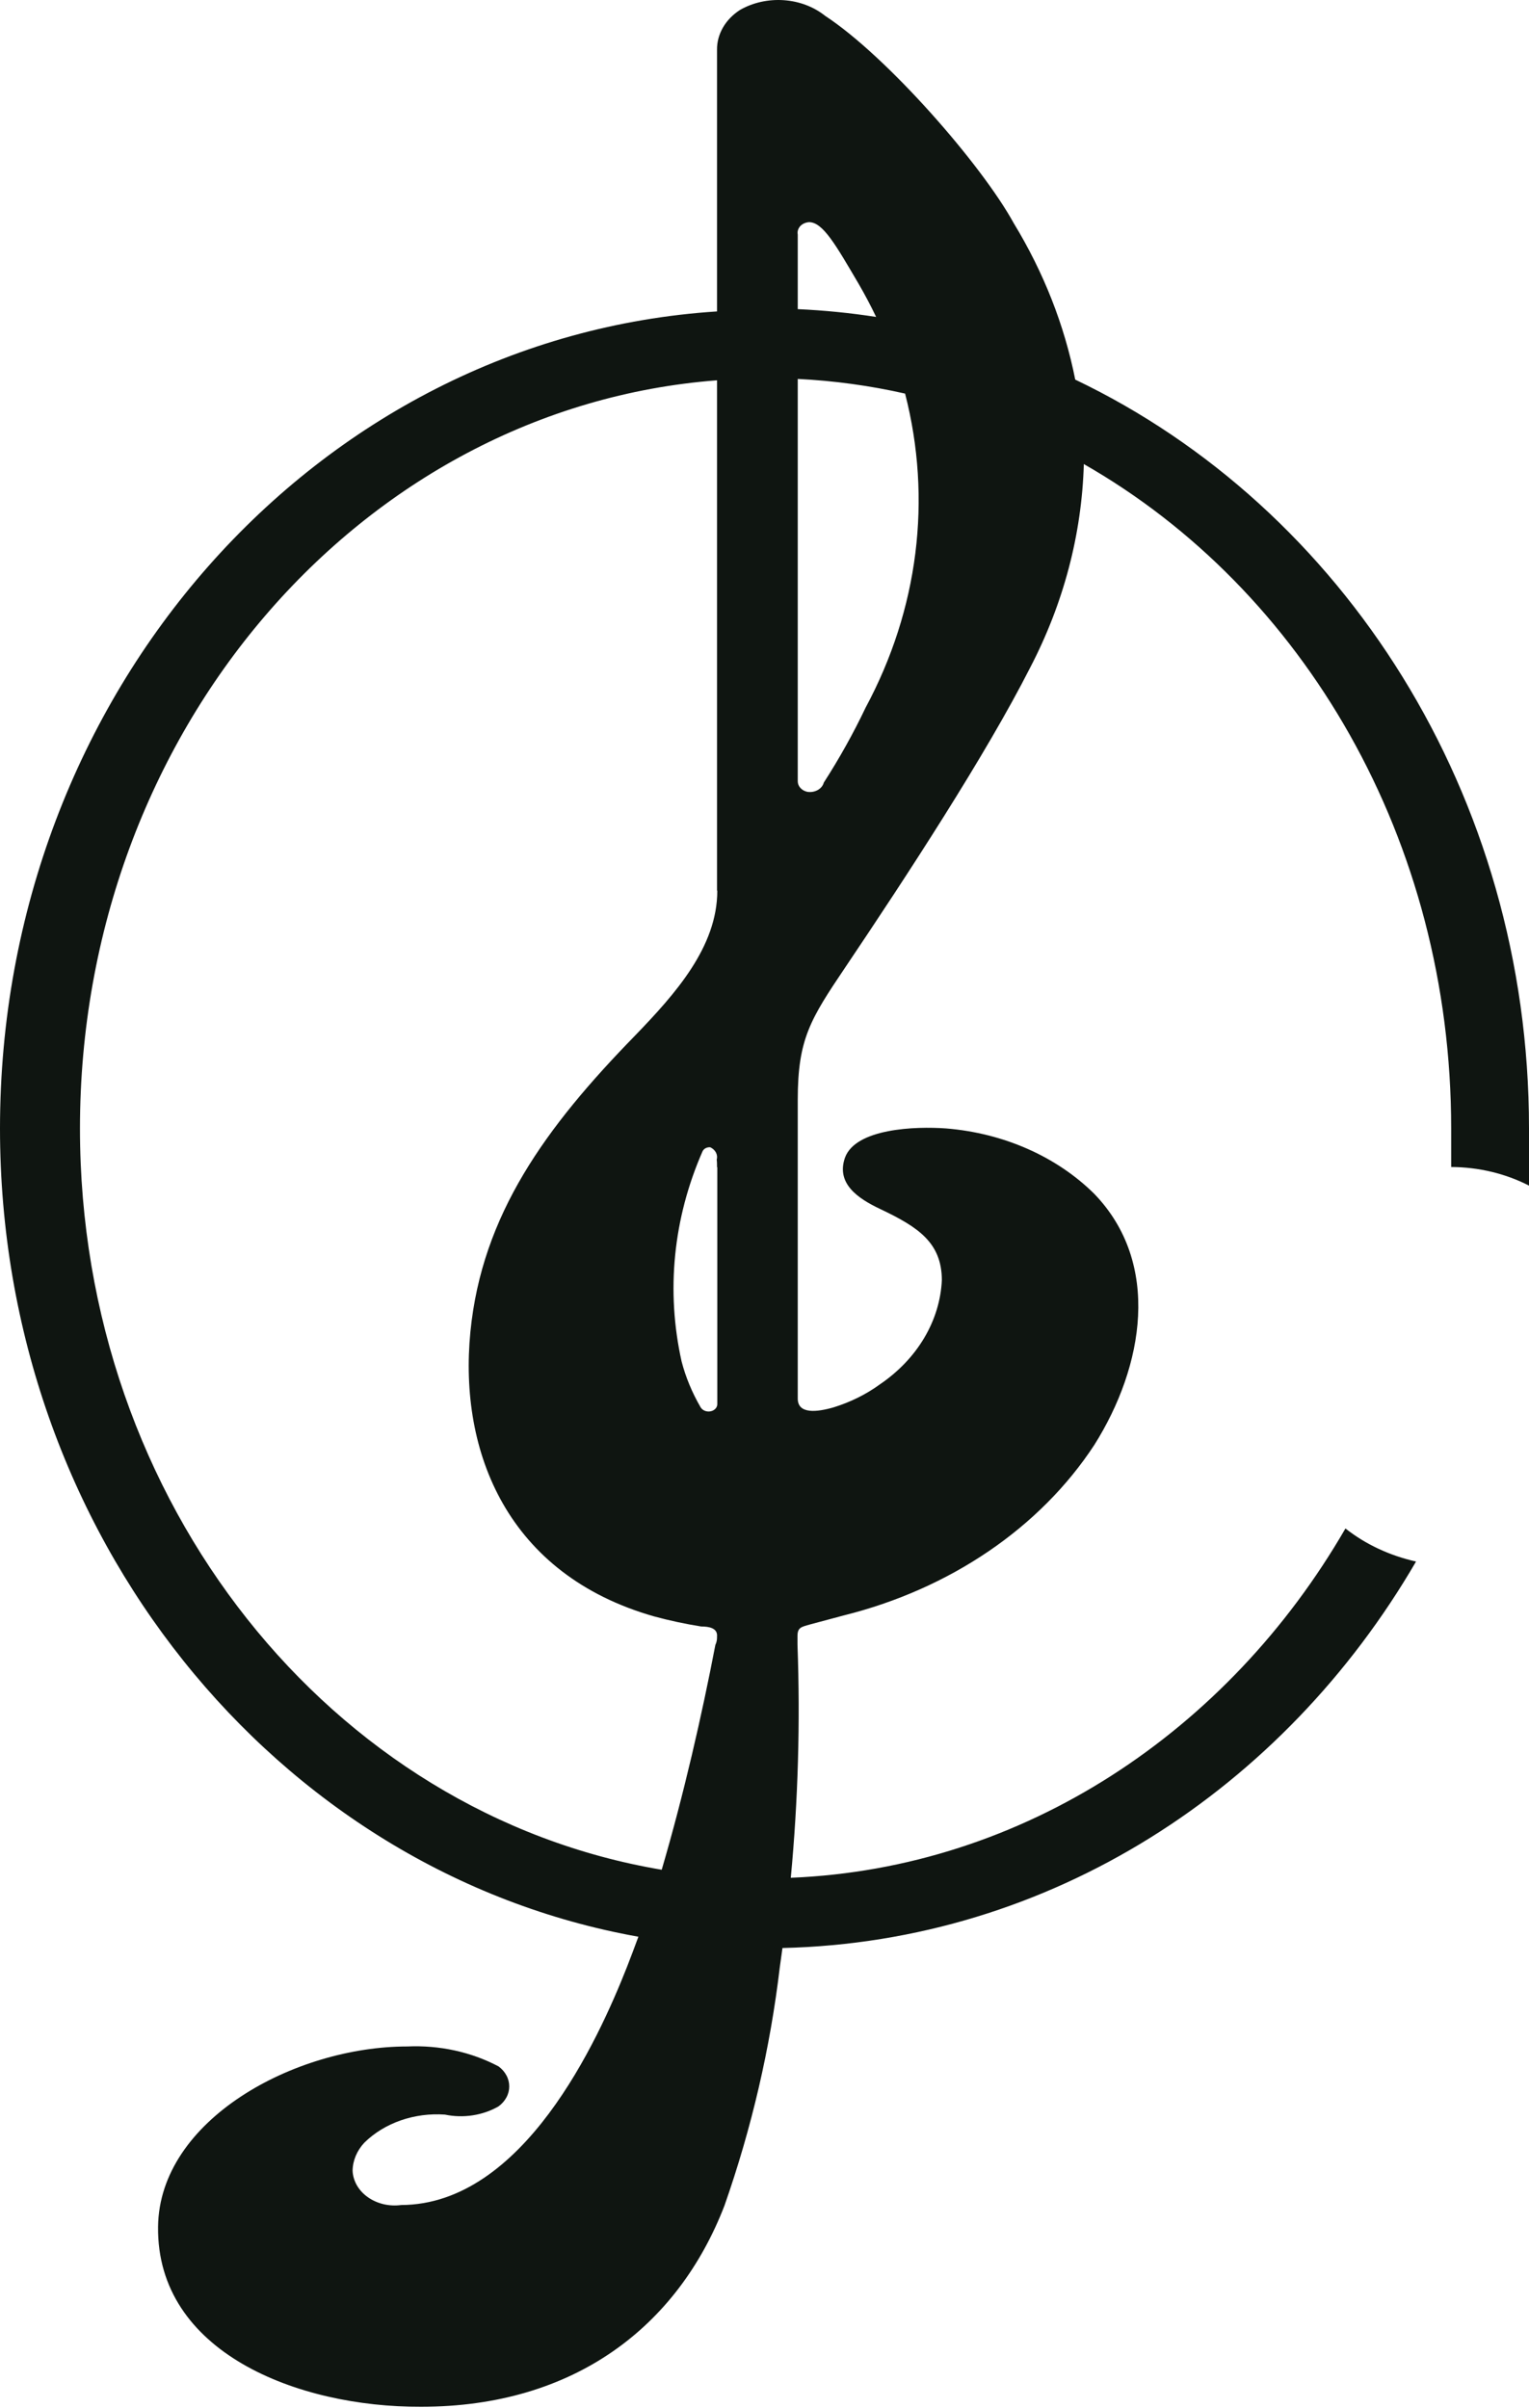 <svg width="40" height="63" viewBox="0 0 40 63" fill="none" xmlns="http://www.w3.org/2000/svg">
<path d="M35.198 39.994C32.131 45.303 26.774 48.888 20.688 49.134C20.879 47.105 20.937 45.068 20.863 43.033V42.811C20.863 42.583 20.962 42.571 21.193 42.505L22.071 42.27C24.856 41.576 27.21 39.974 28.628 37.809C29.926 35.749 30.383 33.059 28.628 31.239C27.643 30.262 26.254 29.649 24.753 29.527C23.945 29.467 22.387 29.527 22.106 30.29C21.867 30.969 22.443 31.359 23.026 31.635C24.029 32.11 24.633 32.518 24.64 33.491C24.616 34.019 24.458 34.537 24.178 35.008C23.898 35.48 23.503 35.894 23.019 36.223C22.661 36.484 22.252 36.687 21.811 36.824C21.376 36.95 20.87 37.01 20.87 36.596V28.777C20.87 27.186 21.2 26.669 22.113 25.312C23.728 22.91 25.785 19.763 26.95 17.469C27.824 15.79 28.301 13.98 28.354 12.143C34.103 15.428 37.964 21.973 37.964 29.527V30.536C38.682 30.539 39.385 30.707 40 31.023V29.521C40 20.79 35.128 13.278 28.129 9.933C27.846 8.506 27.303 7.127 26.522 5.843C25.679 4.306 23.208 1.478 21.587 0.415C21.291 0.178 20.91 0.033 20.506 0.005C20.102 -0.023 19.698 0.066 19.361 0.259C19.172 0.38 19.018 0.538 18.914 0.719C18.809 0.901 18.755 1.101 18.758 1.303V8.149C8.291 8.822 0 18.118 0 29.527C0 40.157 7.224 48.984 16.701 50.677C16.602 50.946 16.504 51.206 16.406 51.458C15.634 53.416 13.682 57.685 10.495 57.697C10.341 57.718 10.183 57.71 10.033 57.675C9.883 57.639 9.743 57.577 9.623 57.492C9.502 57.407 9.405 57.3 9.336 57.181C9.268 57.061 9.229 56.93 9.224 56.797C9.229 56.53 9.338 56.272 9.533 56.064C9.792 55.809 10.118 55.61 10.484 55.482C10.85 55.355 11.245 55.303 11.639 55.331C11.878 55.381 12.126 55.387 12.368 55.35C12.61 55.312 12.839 55.233 13.043 55.115C13.131 55.05 13.201 54.97 13.249 54.88C13.298 54.79 13.322 54.692 13.322 54.593C13.322 54.494 13.298 54.396 13.249 54.306C13.201 54.215 13.131 54.135 13.043 54.07C12.329 53.692 11.496 53.51 10.656 53.548C7.708 53.548 4.17 55.469 4.135 58.262C4.093 61.547 7.778 62.988 11.014 62.976C15.023 62.976 17.733 60.874 18.954 57.709C19.666 55.675 20.15 53.588 20.4 51.476L20.47 50.972C27.49 50.809 33.584 46.81 37.045 40.859C36.356 40.705 35.722 40.408 35.198 39.994ZM20.87 6.138C20.863 6.099 20.864 6.06 20.875 6.023C20.886 5.985 20.906 5.95 20.933 5.919C20.961 5.889 20.996 5.863 21.036 5.845C21.076 5.827 21.12 5.816 21.165 5.813C21.53 5.813 21.867 6.414 22.464 7.429C22.633 7.721 22.785 8.009 22.92 8.293C22.243 8.188 21.558 8.12 20.87 8.089V6.138ZM20.87 9.915C21.819 9.962 22.76 10.091 23.678 10.299C24.388 13.061 24.026 15.945 22.646 18.514C22.326 19.186 21.96 19.842 21.551 20.478C21.53 20.558 21.472 20.628 21.391 20.673C21.309 20.718 21.211 20.734 21.116 20.718C21.045 20.702 20.982 20.666 20.938 20.616C20.893 20.566 20.87 20.505 20.87 20.442V9.915ZM18.765 30.542V36.734C18.766 36.771 18.755 36.808 18.733 36.84C18.71 36.872 18.677 36.897 18.638 36.914C18.583 36.937 18.52 36.94 18.462 36.923C18.404 36.906 18.356 36.87 18.329 36.824C18.107 36.442 17.939 36.039 17.831 35.623C17.421 33.783 17.61 31.882 18.378 30.128C18.394 30.093 18.422 30.064 18.459 30.044C18.495 30.025 18.539 30.016 18.582 30.02C18.648 30.051 18.699 30.099 18.73 30.158C18.76 30.216 18.767 30.282 18.75 30.344C18.758 30.41 18.758 30.476 18.758 30.542H18.765ZM18.765 23.306C18.765 24.777 17.669 26.003 16.616 27.095C14.272 29.497 12.608 31.785 12.306 34.848C11.997 38.001 13.282 41.201 17.108 42.294C17.513 42.404 17.925 42.492 18.343 42.559C18.54 42.559 18.779 42.595 18.758 42.823C18.758 42.883 18.758 42.949 18.715 43.039C18.364 44.87 17.887 46.96 17.311 48.924C8.677 47.471 2.092 39.334 2.092 29.527C2.092 19.157 9.442 10.665 18.758 9.951V23.306H18.765Z" fill="#0F1511"/>
</svg>
